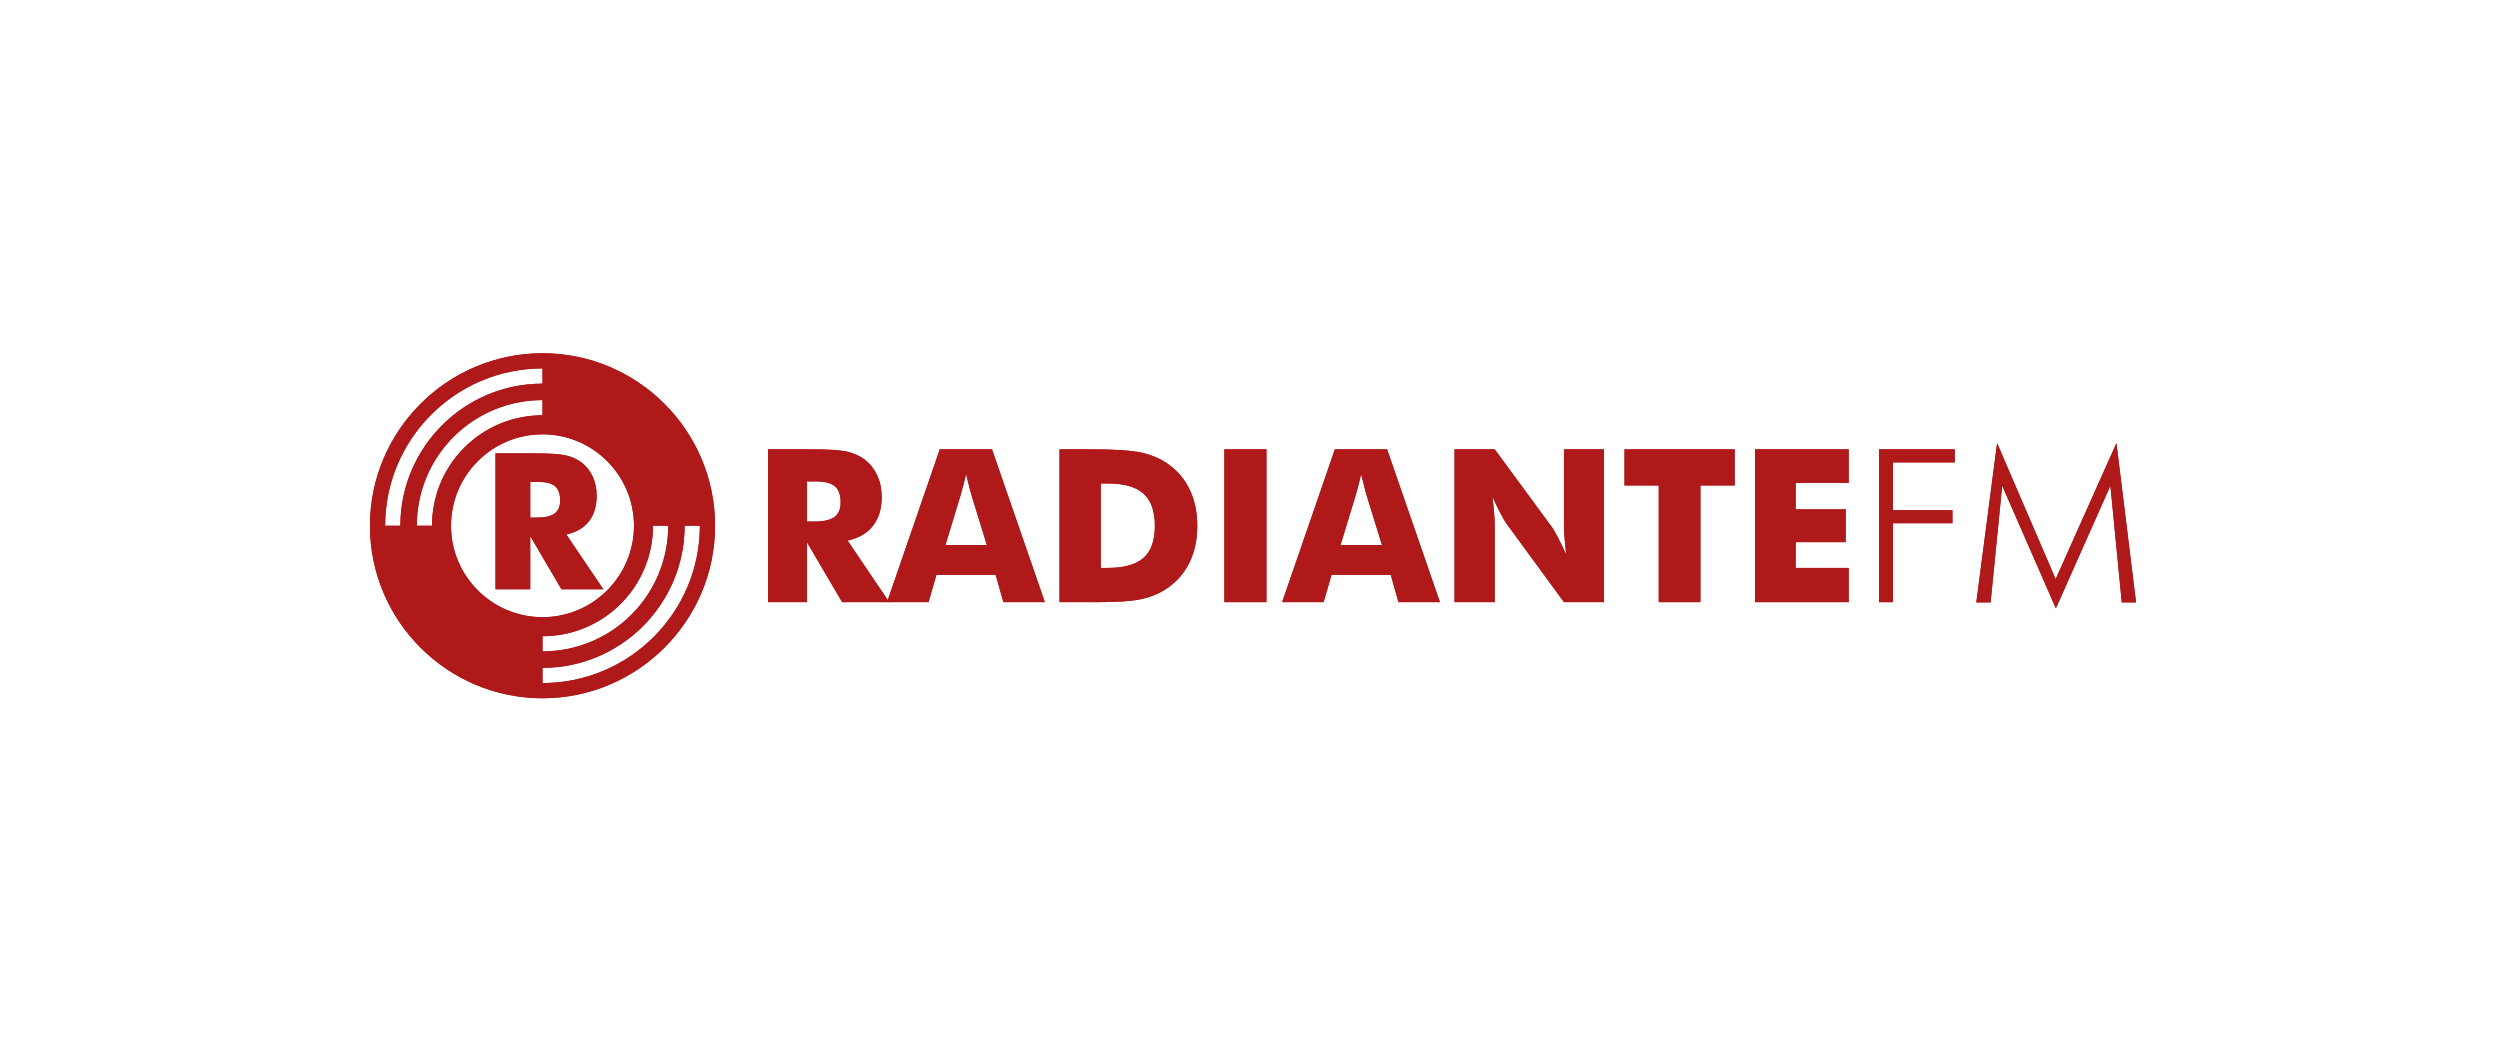 <?xml version="1.0" encoding="UTF-8" standalone="no"?>
<!DOCTYPE svg PUBLIC "-//W3C//DTD SVG 1.1//EN" "http://www.w3.org/Graphics/SVG/1.1/DTD/svg11.dtd">
<svg width="100%" height="100%" viewBox="0 0 233 99" version="1.1" xmlns="http://www.w3.org/2000/svg" xmlns:xlink="http://www.w3.org/1999/xlink" xml:space="preserve" xmlns:serif="http://www.serif.com/" style="fill-rule:evenodd;clip-rule:evenodd;stroke-linejoin:round;stroke-miterlimit:2;">
    <g transform="matrix(1,0,0,1,-433,0)">
        <g id="Artboard1" transform="matrix(0.908,0,0,0.587,-113.149,169.562)">
            <rect x="601.736" y="-288.994" width="255.766" height="167.5" style="fill:none;"/>
            <g id="radiantefm" transform="matrix(1.102,0,0,1.704,-494.465,-882.284)">
                <g transform="matrix(1,0,0,1,1069.68,397.629)">
                    <path d="M0,-0.779L0.72,-0.779C1.556,-0.779 2.166,-0.922 2.552,-1.206C2.939,-1.492 3.131,-1.939 3.131,-2.55C3.131,-3.263 2.951,-3.771 2.592,-4.072C2.231,-4.374 1.627,-4.522 0.778,-4.522L0,-4.522L0,-0.779ZM-3.637,6.73L-3.637,-7.509L0.419,-7.509C2.006,-7.509 3.114,-7.435 3.74,-7.291C4.364,-7.144 4.905,-6.9 5.359,-6.558C5.871,-6.167 6.264,-5.672 6.541,-5.068C6.817,-4.465 6.953,-3.8 6.953,-3.073C6.953,-1.972 6.684,-1.076 6.142,-0.385C5.599,0.306 4.811,0.765 3.775,0.992L7.654,6.73L3.269,6.73L0,1.155L0,6.73L-3.637,6.73Z" style="fill:rgb(175,25,26);fill-rule:nonzero;"/>
                </g>
                <g transform="matrix(1,0,0,1,1082.57,395.44)">
                    <path d="M0,3.599L3.86,3.599L2.412,-1.099C2.365,-1.242 2.304,-1.472 2.228,-1.789C2.149,-2.107 2.048,-2.517 1.926,-3.016C1.842,-2.665 1.758,-2.33 1.676,-2.014C1.596,-1.695 1.514,-1.39 1.429,-1.099L0,3.599ZM-5.437,8.919L-0.525,-5.32L4.338,-5.32L9.259,8.919L5.397,8.919L4.678,6.371L-0.836,6.371L-1.575,8.919L-5.437,8.919Z" style="fill:rgb(175,25,26);fill-rule:nonzero;"/>
                </g>
                <g transform="matrix(1,0,0,1,1097.04,393.31)">
                    <path d="M0,7.859L0.652,7.859C2.175,7.859 3.288,7.545 3.988,6.921C4.689,6.296 5.039,5.3 5.039,3.94C5.039,2.579 4.689,1.579 3.988,0.943C3.288,0.308 2.175,-0.01 0.652,-0.01L0,-0.01L0,7.859ZM-3.841,11.049L-3.841,-3.19L-0.874,-3.19C1.336,-3.19 2.901,-3.085 3.817,-2.877C4.736,-2.672 5.54,-2.324 6.234,-1.838C7.136,-1.208 7.82,-0.402 8.287,0.578C8.755,1.562 8.987,2.682 8.987,3.94C8.987,5.199 8.755,6.317 8.287,7.301C7.82,8.281 7.136,9.087 6.234,9.717C5.547,10.196 4.762,10.538 3.881,10.742C2.999,10.948 1.631,11.049 -0.223,11.049L-3.841,11.049Z" style="fill:rgb(175,25,26);fill-rule:nonzero;"/>
                </g>
                <g transform="matrix(1,0,0,1,0,-285.521)">
                    <rect x="1108.55" y="675.641" width="3.92" height="14.239" style="fill:rgb(175,25,26);"/>
                </g>
                <g transform="matrix(1,0,0,1,1119.37,395.44)">
                    <path d="M0,3.599L3.862,3.599L2.412,-1.099C2.367,-1.242 2.304,-1.472 2.228,-1.789C2.149,-2.107 2.05,-2.517 1.926,-3.016C1.842,-2.665 1.758,-2.33 1.678,-2.014C1.598,-1.695 1.514,-1.39 1.43,-1.099L0,3.599ZM-5.437,8.919L-0.525,-5.32L4.338,-5.32L9.259,8.919L5.399,8.919L4.678,6.371L-0.836,6.371L-1.575,8.919L-5.437,8.919Z" style="fill:rgb(175,25,26);fill-rule:nonzero;"/>
                </g>
                <g transform="matrix(1,0,0,1,1129.99,390.12)">
                    <path d="M0,14.239L0,0L3.743,0L9.123,7.323C9.228,7.473 9.397,7.773 9.634,8.223C9.871,8.675 10.131,9.21 10.417,9.833C10.339,9.243 10.283,8.718 10.246,8.256C10.211,7.797 10.194,7.387 10.194,7.031L10.194,0L13.918,0L13.918,14.239L10.194,14.239L4.814,6.885C4.704,6.737 4.53,6.437 4.295,5.987C4.057,5.537 3.799,5.006 3.522,4.396C3.599,4.992 3.656,5.521 3.691,5.981C3.728,6.442 3.743,6.85 3.743,7.208L3.743,14.239L0,14.239Z" style="fill:rgb(175,25,26);fill-rule:nonzero;"/>
                </g>
                <g transform="matrix(1,0,0,1,1149.01,390.12)">
                    <path d="M0,14.239L0,3.365L-3.19,3.365L-3.19,0L7.072,0L7.072,3.365L3.881,3.365L3.881,14.239L0,14.239Z" style="fill:rgb(175,25,26);fill-rule:nonzero;"/>
                </g>
                <g transform="matrix(1,0,0,1,1157.98,390.12)">
                    <path d="M0,14.239L0,0L8.723,0L8.723,3.122L3.783,3.122L3.783,5.592L8.443,5.592L8.443,8.647L3.783,8.647L3.783,11.049L8.723,11.049L8.723,14.239L0,14.239Z" style="fill:rgb(175,25,26);fill-rule:nonzero;"/>
                </g>
                <g transform="matrix(1,0,0,1,1169.53,390.12)">
                    <path d="M0,14.239L0,0L7.051,0L7.051,1.216L1.292,1.216L1.292,5.671L6.836,5.671L6.836,6.885L1.292,6.885L1.292,14.239L0,14.239Z" style="fill:rgb(175,25,26);fill-rule:nonzero;"/>
                </g>
                <g transform="matrix(1,0,0,1,1186,389.543)">
                    <path d="M0,15.395L-4.999,3.966L-6.079,14.842L-7.412,14.842L-5.475,0L-0.019,12.672L5.641,0L7.469,14.842L6.138,14.842L5.078,3.966L0,15.395Z" style="fill:rgb(175,25,26);fill-rule:nonzero;"/>
                </g>
                <g transform="matrix(1,0,0,1,1069.68,397.629)">
                    <path d="M0,-0.779L0.72,-0.779C1.556,-0.779 2.166,-0.922 2.552,-1.206C2.939,-1.492 3.131,-1.939 3.131,-2.55C3.131,-3.263 2.951,-3.771 2.592,-4.072C2.231,-4.374 1.627,-4.522 0.778,-4.522L0,-4.522L0,-0.779ZM-3.637,6.73L-3.637,-7.509L0.419,-7.509C2.006,-7.509 3.114,-7.435 3.74,-7.291C4.364,-7.144 4.905,-6.9 5.359,-6.558C5.871,-6.167 6.264,-5.672 6.541,-5.068C6.817,-4.465 6.953,-3.8 6.953,-3.073C6.953,-1.972 6.684,-1.076 6.142,-0.385C5.599,0.306 4.811,0.765 3.775,0.992L7.654,6.73L3.269,6.73L0,1.155L0,6.73L-3.637,6.73Z" style="fill:rgb(175,25,26);fill-rule:nonzero;"/>
                </g>
                <g transform="matrix(1,0,0,1,1082.57,395.44)">
                    <path d="M0,3.599L3.86,3.599L2.412,-1.099C2.365,-1.242 2.304,-1.472 2.228,-1.789C2.149,-2.107 2.048,-2.517 1.926,-3.016C1.842,-2.665 1.758,-2.33 1.676,-2.014C1.596,-1.695 1.514,-1.39 1.429,-1.099L0,3.599ZM-5.437,8.919L-0.525,-5.32L4.338,-5.32L9.259,8.919L5.397,8.919L4.678,6.371L-0.836,6.371L-1.575,8.919L-5.437,8.919Z" style="fill:rgb(175,25,26);fill-rule:nonzero;"/>
                </g>
                <g transform="matrix(1,0,0,1,1097.04,393.31)">
                    <path d="M0,7.859L0.652,7.859C2.175,7.859 3.288,7.545 3.988,6.921C4.689,6.296 5.039,5.3 5.039,3.94C5.039,2.579 4.689,1.579 3.988,0.943C3.288,0.308 2.175,-0.01 0.652,-0.01L0,-0.01L0,7.859ZM-3.841,11.049L-3.841,-3.19L-0.874,-3.19C1.336,-3.19 2.901,-3.085 3.817,-2.877C4.736,-2.672 5.54,-2.324 6.234,-1.838C7.136,-1.208 7.82,-0.402 8.287,0.578C8.755,1.562 8.987,2.682 8.987,3.94C8.987,5.199 8.755,6.317 8.287,7.301C7.82,8.281 7.136,9.087 6.234,9.717C5.547,10.196 4.762,10.538 3.881,10.742C2.999,10.948 1.631,11.049 -0.223,11.049L-3.841,11.049Z" style="fill:rgb(175,25,26);fill-rule:nonzero;"/>
                </g>
                <g transform="matrix(1,0,0,1,0,-285.521)">
                    <rect x="1108.55" y="675.641" width="3.92" height="14.239" style="fill:rgb(175,25,26);"/>
                </g>
                <g transform="matrix(1,0,0,1,1119.37,395.44)">
                    <path d="M0,3.599L3.862,3.599L2.412,-1.099C2.367,-1.242 2.304,-1.472 2.228,-1.789C2.149,-2.107 2.05,-2.517 1.926,-3.016C1.842,-2.665 1.758,-2.33 1.678,-2.014C1.598,-1.695 1.514,-1.39 1.43,-1.099L0,3.599ZM-5.437,8.919L-0.525,-5.32L4.338,-5.32L9.259,8.919L5.399,8.919L4.678,6.371L-0.836,6.371L-1.575,8.919L-5.437,8.919Z" style="fill:rgb(175,25,26);fill-rule:nonzero;"/>
                </g>
                <g transform="matrix(1,0,0,1,1129.99,390.12)">
                    <path d="M0,14.239L0,0L3.743,0L9.123,7.323C9.228,7.473 9.397,7.773 9.634,8.223C9.871,8.675 10.131,9.21 10.417,9.833C10.339,9.243 10.283,8.718 10.246,8.256C10.211,7.797 10.194,7.387 10.194,7.031L10.194,0L13.918,0L13.918,14.239L10.194,14.239L4.814,6.885C4.704,6.737 4.53,6.437 4.295,5.987C4.057,5.537 3.799,5.006 3.522,4.396C3.599,4.992 3.656,5.521 3.691,5.981C3.728,6.442 3.743,6.85 3.743,7.208L3.743,14.239L0,14.239Z" style="fill:rgb(175,25,26);fill-rule:nonzero;"/>
                </g>
                <g transform="matrix(1,0,0,1,1149.01,390.12)">
                    <path d="M0,14.239L0,3.365L-3.19,3.365L-3.19,0L7.072,0L7.072,3.365L3.881,3.365L3.881,14.239L0,14.239Z" style="fill:rgb(175,25,26);fill-rule:nonzero;"/>
                </g>
                <g transform="matrix(1,0,0,1,1157.98,390.12)">
                    <path d="M0,14.239L0,0L8.723,0L8.723,3.122L3.783,3.122L3.783,5.592L8.443,5.592L8.443,8.647L3.783,8.647L3.783,11.049L8.723,11.049L8.723,14.239L0,14.239Z" style="fill:rgb(175,25,26);fill-rule:nonzero;"/>
                </g>
                <g transform="matrix(1,0,0,1,1169.53,390.12)">
                    <path d="M0,14.239L0,0L7.051,0L7.051,1.216L1.292,1.216L1.292,5.671L6.836,5.671L6.836,6.885L1.292,6.885L1.292,14.239L0,14.239Z" style="fill:rgb(175,25,26);fill-rule:nonzero;"/>
                </g>
                <g transform="matrix(1,0,0,1,1186,389.543)">
                    <path d="M0,15.395L-4.999,3.966L-6.079,14.842L-7.412,14.842L-5.475,0L-0.019,12.672L5.641,0L7.469,14.842L6.138,14.842L5.078,3.966L0,15.395Z" style="fill:rgb(175,25,26);fill-rule:nonzero;"/>
                </g>
                <g transform="matrix(1,0,0,1,1046.17,397.553)">
                    <path d="M0,-1.453C-0.344,-1.198 -0.886,-1.073 -1.631,-1.073L-2.271,-1.073L-2.271,-4.403L-1.579,-4.403C-0.823,-4.403 -0.286,-4.27 0.035,-4.001C0.354,-3.735 0.515,-3.283 0.515,-2.648C0.515,-2.105 0.342,-1.708 0,-1.453M4.537,5.606L1.085,0.501C2.008,0.3 2.711,-0.108 3.192,-0.722C3.674,-1.338 3.914,-2.135 3.914,-3.115C3.914,-3.761 3.792,-4.352 3.546,-4.889C3.302,-5.425 2.951,-5.866 2.496,-6.213C2.091,-6.517 1.612,-6.735 1.055,-6.866C0.499,-6.995 -0.487,-7.059 -1.9,-7.059L-5.507,-7.059L-5.507,5.606L-2.271,5.606L-2.271,0.649L0.635,5.606L4.537,5.606Z" style="fill:rgb(175,25,26);fill-rule:nonzero;"/>
                </g>
                <g transform="matrix(1,0,0,1,1045.04,382.583)">
                    <path d="M0,29.314L0,27.898C7.302,27.898 13.239,21.956 13.239,14.658L14.658,14.658C14.658,22.738 8.081,29.314 0,29.314M0,26.366L0,24.95C2.637,24.95 5.275,23.947 7.282,21.937C9.29,19.931 10.293,17.294 10.293,14.658L11.71,14.658C11.71,17.657 10.567,20.657 8.284,22.94C6,25.224 3,26.366 0,26.366M-8.521,14.658C-8.521,9.957 -4.698,6.137 0,6.137C4.699,6.137 8.521,9.957 8.521,14.658C8.521,19.356 4.699,23.177 0,23.177C-4.698,23.177 -8.521,19.356 -8.521,14.658M-11.708,14.658C-11.708,11.658 -10.567,8.658 -8.284,6.374C-5.999,4.089 -3,2.948 0,2.948L0,4.363C-2.637,4.363 -5.273,5.366 -7.281,7.376C-9.289,9.382 -10.292,12.021 -10.292,14.658L-11.708,14.658ZM-14.656,14.658C-14.656,6.575 -8.082,-0.001 0,-0.001L0,1.417C-7.3,1.417 -13.24,7.356 -13.24,14.658L-14.656,14.658ZM0,-1.416C-8.863,-1.416 -16.072,5.795 -16.072,14.658C-16.072,23.519 -8.863,30.73 0,30.73C8.863,30.73 16.074,23.519 16.074,14.658C16.074,5.795 8.863,-1.416 0,-1.416" style="fill:rgb(175,25,26);fill-rule:nonzero;"/>
                </g>
                <g transform="matrix(1,0,0,1,1046.17,397.553)">
                    <path d="M0,-1.453C-0.344,-1.198 -0.886,-1.073 -1.631,-1.073L-2.271,-1.073L-2.271,-4.403L-1.579,-4.403C-0.823,-4.403 -0.286,-4.27 0.035,-4.001C0.354,-3.735 0.515,-3.283 0.515,-2.648C0.515,-2.105 0.342,-1.708 0,-1.453M4.537,5.606L1.085,0.501C2.008,0.3 2.711,-0.108 3.192,-0.722C3.674,-1.338 3.914,-2.135 3.914,-3.115C3.914,-3.761 3.792,-4.352 3.546,-4.889C3.302,-5.425 2.951,-5.866 2.496,-6.213C2.091,-6.517 1.612,-6.735 1.055,-6.866C0.499,-6.995 -0.487,-7.059 -1.9,-7.059L-5.507,-7.059L-5.507,5.606L-2.271,5.606L-2.271,0.649L0.635,5.606L4.537,5.606Z" style="fill:rgb(175,25,26);fill-rule:nonzero;"/>
                </g>
                <g transform="matrix(1,0,0,1,1045.04,382.583)">
                    <path d="M0,29.314L0,27.898C7.302,27.898 13.239,21.956 13.239,14.658L14.658,14.658C14.658,22.738 8.081,29.314 0,29.314M0,26.366L0,24.95C2.637,24.95 5.275,23.947 7.282,21.937C9.29,19.931 10.293,17.294 10.293,14.658L11.71,14.658C11.71,17.657 10.567,20.657 8.284,22.94C6,25.224 3,26.366 0,26.366M-8.521,14.658C-8.521,9.957 -4.698,6.137 0,6.137C4.699,6.137 8.521,9.957 8.521,14.658C8.521,19.356 4.699,23.177 0,23.177C-4.698,23.177 -8.521,19.356 -8.521,14.658M-11.708,14.658C-11.708,11.658 -10.567,8.658 -8.284,6.374C-5.999,4.089 -3,2.948 0,2.948L0,4.363C-2.637,4.363 -5.273,5.366 -7.281,7.376C-9.289,9.382 -10.292,12.021 -10.292,14.658L-11.708,14.658ZM-14.656,14.658C-14.656,6.575 -8.082,-0.001 0,-0.001L0,1.417C-7.3,1.417 -13.24,7.356 -13.24,14.658L-14.656,14.658ZM0,-1.416C-8.863,-1.416 -16.072,5.795 -16.072,14.658C-16.072,23.519 -8.863,30.73 0,30.73C8.863,30.73 16.074,23.519 16.074,14.658C16.074,5.795 8.863,-1.416 0,-1.416" style="fill:rgb(175,25,26);fill-rule:nonzero;"/>
                </g>
            </g>
        </g>
    </g>
</svg>
